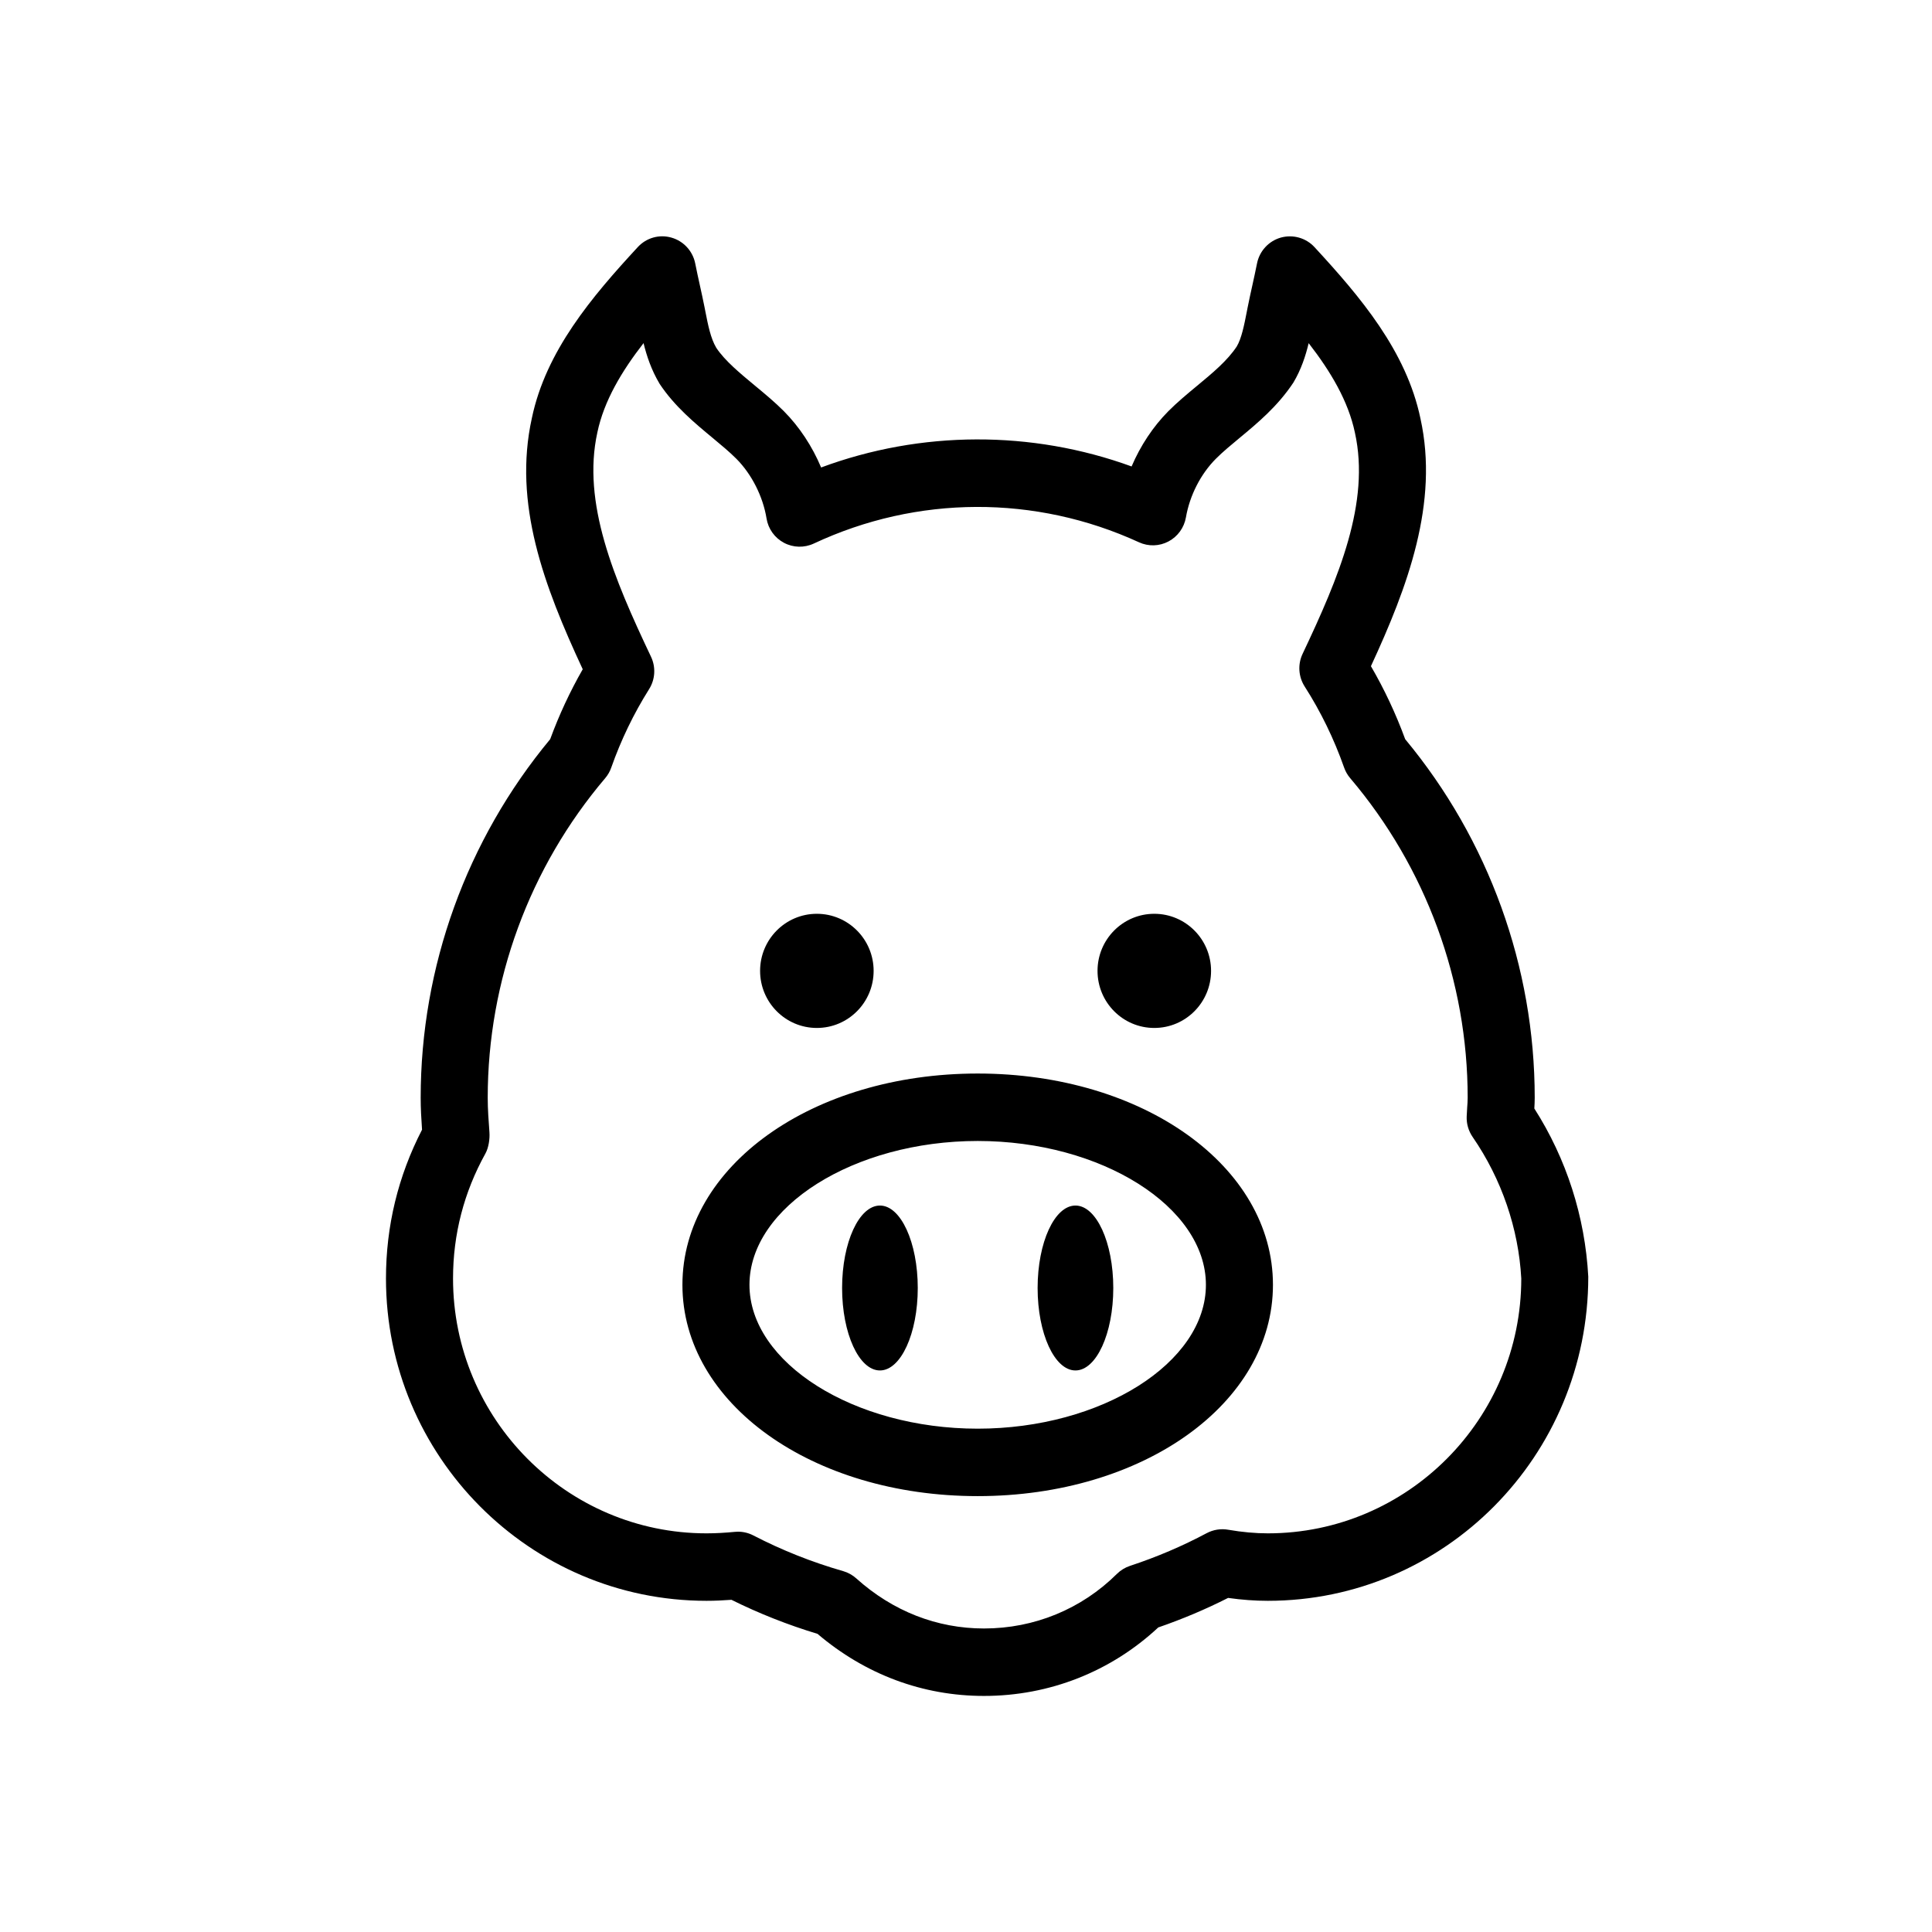 <svg xmlns="http://www.w3.org/2000/svg"  width="90" height="90" viewbox="0 0 90 90"><path d="M71.493,51.136 C71.493,51.305 71.485,51.472 71.475,51.638 C72.970,53.978 73.837,56.674 73.988,59.471 C73.990,67.836 67.292,74.572 59.060,74.572 C58.466,74.572 57.847,74.527 57.210,74.437 C56.172,74.964 55.081,75.424 53.957,75.812 C51.749,77.872 48.881,79.003 45.839,79.003 C42.983,79.003 40.309,78.004 38.083,76.111 C36.702,75.694 35.356,75.162 34.073,74.525 C33.685,74.554 33.298,74.572 32.911,74.572 C24.678,74.572 17.980,67.836 17.980,59.557 C17.980,57.117 18.545,54.787 19.660,52.626 C19.623,52.099 19.597,51.622 19.597,51.136 C19.597,45.042 21.737,39.122 25.630,34.434 C26.045,33.303 26.553,32.213 27.146,31.177 C25.335,27.287 23.898,23.452 24.776,19.478 C25.430,16.349 27.572,13.826 29.710,11.511 C30.108,11.079 30.711,10.905 31.279,11.069 C31.843,11.229 32.270,11.694 32.386,12.271 C32.457,12.629 32.528,12.952 32.599,13.274 C32.675,13.617 32.750,13.959 32.826,14.340 C32.826,14.340 32.863,14.530 32.863,14.530 C32.982,15.135 33.104,15.761 33.368,16.204 C33.769,16.805 34.456,17.374 35.183,17.977 C35.654,18.366 36.113,18.750 36.512,19.151 C37.242,19.885 37.838,20.793 38.251,21.777 C42.903,20.050 48.057,20.034 52.714,21.729 C53.126,20.763 53.715,19.871 54.429,19.152 C54.830,18.750 55.288,18.366 55.759,17.977 C56.487,17.374 57.174,16.805 57.613,16.140 C57.838,15.761 57.961,15.135 58.079,14.530 C58.079,14.530 58.116,14.340 58.116,14.340 C58.192,13.956 58.269,13.610 58.346,13.262 C58.416,12.945 58.486,12.626 58.557,12.271 C58.672,11.694 59.100,11.229 59.664,11.068 C60.230,10.912 60.834,11.079 61.233,11.511 C63.371,13.828 65.513,16.352 66.170,19.496 C67.038,23.423 65.576,27.334 63.863,31.033 C64.488,32.107 65.023,33.247 65.459,34.434 C69.352,39.122 71.493,45.042 71.493,51.136 zM60.681,30.456 C62.374,26.882 63.835,23.407 63.118,20.159 C62.810,18.685 61.985,17.302 60.963,15.986 C60.821,16.576 60.614,17.212 60.253,17.819 C59.516,18.933 58.575,19.712 57.745,20.400 C57.354,20.725 56.970,21.040 56.638,21.373 C55.931,22.084 55.422,23.079 55.245,24.102 C55.161,24.583 54.862,24.995 54.434,25.222 C54.005,25.450 53.498,25.464 53.057,25.261 C48.237,23.048 42.726,23.065 37.909,25.321 C37.466,25.527 36.952,25.516 36.519,25.285 C36.087,25.056 35.786,24.636 35.708,24.150 C35.542,23.127 35.017,22.090 34.304,21.373 C33.972,21.040 33.588,20.725 33.198,20.400 C32.368,19.712 31.426,18.933 30.729,17.883 C30.341,17.232 30.125,16.580 29.979,15.984 C28.958,17.297 28.135,18.678 27.828,20.142 C27.105,23.417 28.597,26.951 30.325,30.590 C30.557,31.077 30.524,31.650 30.236,32.106 C29.520,33.244 28.927,34.472 28.475,35.756 C28.412,35.938 28.316,36.105 28.191,36.252 C24.663,40.407 22.720,45.693 22.720,51.136 C22.720,51.680 22.761,52.213 22.800,52.746 C22.822,53.053 22.763,53.464 22.614,53.733 C21.612,55.539 21.104,57.498 21.104,59.557 C21.104,66.103 26.400,71.429 32.911,71.429 C33.350,71.429 33.790,71.402 34.231,71.360 C34.280,71.354 34.330,71.352 34.380,71.352 C34.629,71.352 34.875,71.412 35.096,71.528 C36.422,72.214 37.829,72.774 39.278,73.189 C39.505,73.254 39.714,73.371 39.890,73.529 C41.588,75.055 43.645,75.861 45.839,75.861 C48.180,75.861 50.379,74.958 52.032,73.316 C52.204,73.146 52.414,73.018 52.643,72.943 C53.890,72.532 55.091,72.019 56.215,71.419 C56.521,71.258 56.873,71.200 57.214,71.261 C57.860,71.373 58.481,71.429 59.060,71.429 C65.571,71.429 70.867,66.103 70.867,59.557 C70.740,57.240 69.956,54.930 68.601,52.964 C68.408,52.684 68.310,52.348 68.324,52.007 C68.324,52.007 68.347,51.595 68.347,51.595 C68.358,51.442 68.370,51.290 68.370,51.136 C68.370,45.693 66.426,40.407 62.899,36.252 C62.774,36.105 62.678,35.938 62.614,35.756 C62.142,34.417 61.524,33.147 60.778,31.982 C60.484,31.523 60.448,30.946 60.681,30.456 zM45.545,69.695 C37.831,69.695 31.790,65.372 31.790,59.852 C31.790,54.333 37.831,50.009 45.545,50.009 C53.257,50.009 59.299,54.333 59.299,59.852 C59.299,65.372 53.257,69.695 45.545,69.695 zM45.545,53.151 C39.782,53.151 34.913,56.220 34.913,59.852 C34.913,63.485 39.782,66.553 45.545,66.553 C51.308,66.553 56.176,63.485 56.176,59.852 C56.176,56.220 51.308,53.151 45.545,53.151 zM50.099,63.841 C49.125,63.841 48.336,62.121 48.336,60.000 C48.336,57.879 49.125,56.159 50.099,56.159 C51.072,56.159 51.861,57.879 51.861,60.000 C51.861,62.121 51.072,63.841 50.099,63.841 zM40.991,63.841 C40.017,63.841 39.228,62.121 39.228,60.000 C39.228,57.879 40.017,56.159 40.991,56.159 C41.964,56.159 42.753,57.879 42.753,60.000 C42.753,62.121 41.964,63.841 40.991,63.841 zM53.771,47.886 C52.311,47.886 51.127,46.696 51.127,45.227 C51.127,43.759 52.311,42.568 53.771,42.568 C55.232,42.568 56.416,43.759 56.416,45.227 C56.416,46.696 55.232,47.886 53.771,47.886 zM38.052,47.886 C36.592,47.886 35.408,46.696 35.408,45.227 C35.408,43.759 36.592,42.568 38.052,42.568 C39.513,42.568 40.697,43.759 40.697,45.227 C40.697,46.696 39.513,47.886 38.052,47.886 z"></path></svg>
